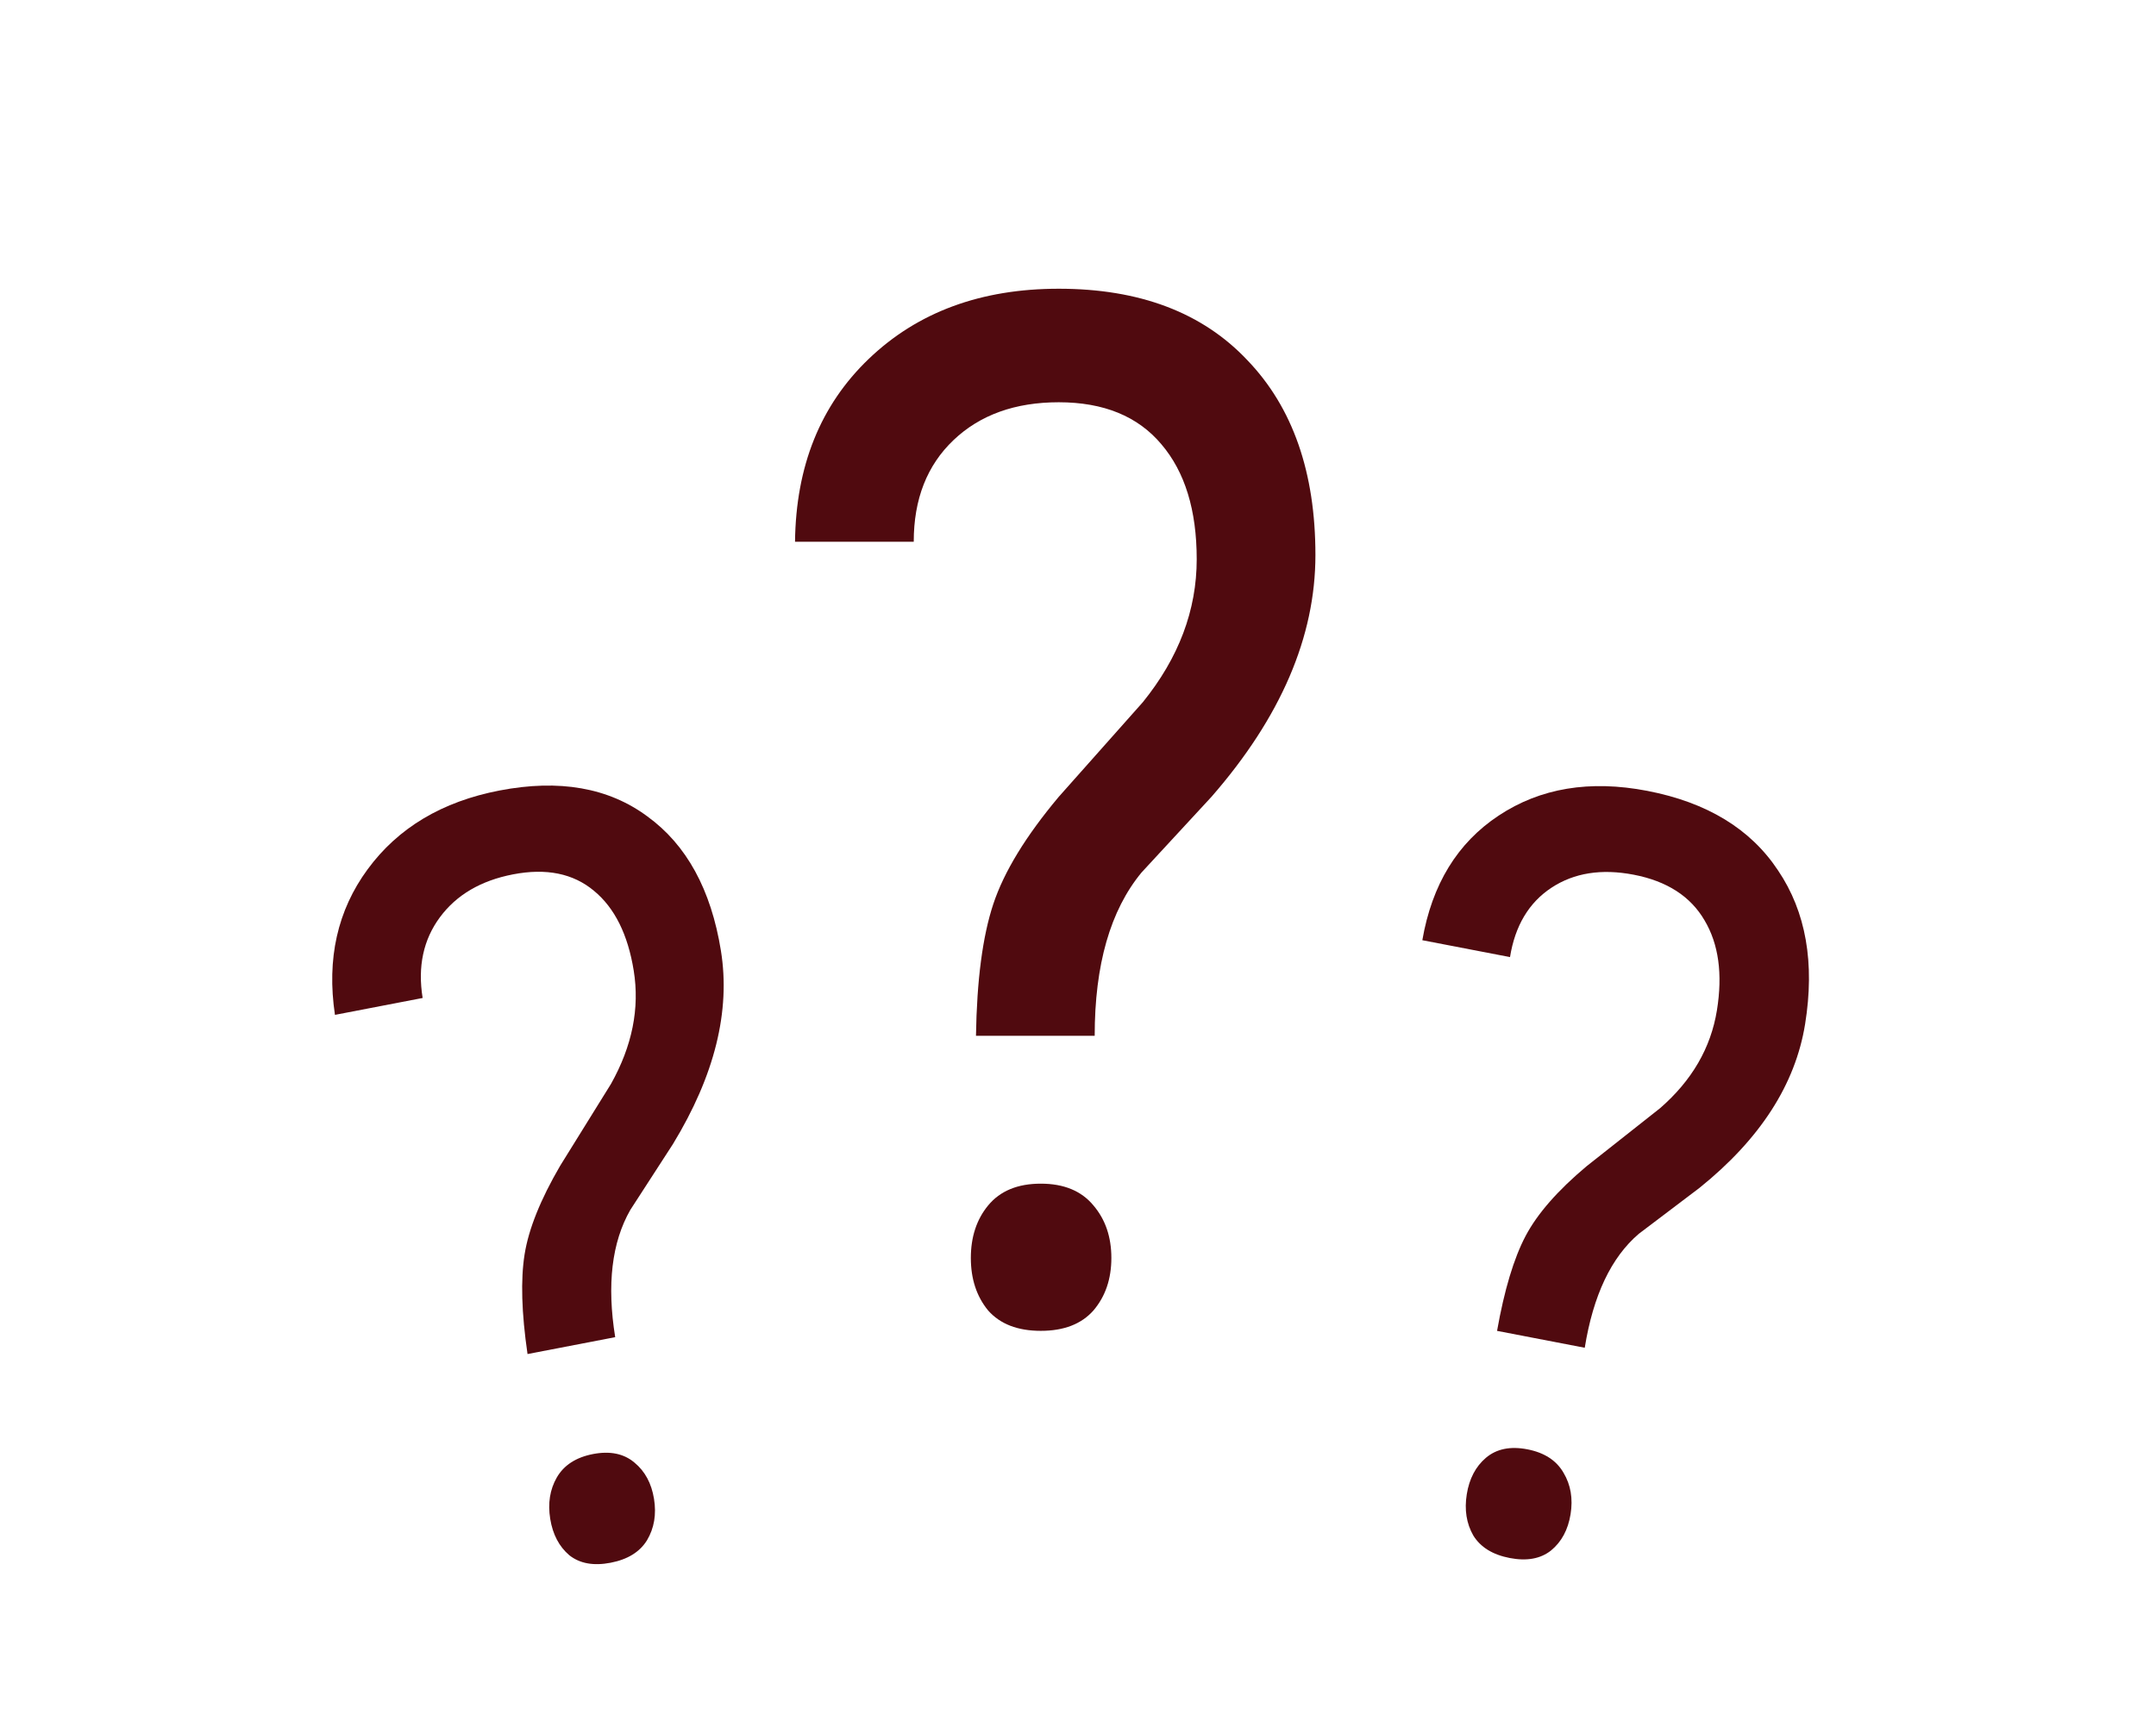 <svg width="181" height="145" viewBox="0 0 181 145" fill="none" xmlns="http://www.w3.org/2000/svg">
<path d="M125.681 111.754C126.291 108.316 127.088 105.661 128.074 103.79C129.06 101.918 130.771 99.962 133.206 97.921L139.365 93.057C142.038 90.734 143.629 87.993 144.139 84.834C144.63 81.792 144.284 79.275 143.101 77.284C141.923 75.265 139.941 73.987 137.156 73.45C134.45 72.929 132.149 73.293 130.252 74.54C128.355 75.788 127.193 77.731 126.768 80.368L119.407 78.95C120.218 74.266 122.353 70.778 125.814 68.487C129.305 66.172 133.465 65.479 138.292 66.409C143.306 67.375 146.966 69.603 149.274 73.096C151.614 76.564 152.369 80.862 151.542 85.991C150.723 91.062 147.768 95.647 142.676 99.745L137.581 103.604C135.266 105.578 133.753 108.767 133.042 113.172L125.681 111.754ZM123.139 125.471C123.349 124.167 123.883 123.15 124.739 122.418C125.627 121.663 126.787 121.423 128.219 121.699C129.652 121.975 130.667 122.634 131.264 123.675C131.867 124.687 132.063 125.846 131.852 127.149C131.642 128.454 131.095 129.469 130.212 130.195C129.334 130.892 128.178 131.103 126.746 130.827C125.314 130.551 124.294 129.921 123.687 128.938C123.111 127.931 122.928 126.775 123.139 125.471Z" fill="#500A0F"/>
<path d="M44.287 113.7C43.783 110.242 43.702 107.449 44.042 105.322C44.382 103.195 45.377 100.718 47.027 97.89L51.292 91.019C53.076 87.836 53.713 84.666 53.203 81.508C52.712 78.465 51.599 76.23 49.864 74.801C48.124 73.344 45.862 72.883 43.077 73.419C40.371 73.941 38.323 75.142 36.931 77.023C35.539 78.905 35.055 81.164 35.481 83.801L28.12 85.219C27.416 80.514 28.331 76.439 30.865 72.993C33.421 69.513 37.113 67.308 41.941 66.378C46.954 65.412 51.092 66.139 54.354 68.558C57.638 70.943 59.694 74.7 60.522 79.829C61.34 84.9 59.998 90.312 56.496 96.066L52.917 101.596C51.36 104.316 50.937 107.878 51.647 112.283L44.287 113.7ZM46.192 127.54C45.982 126.236 46.164 125.081 46.74 124.073C47.338 123.032 48.353 122.374 49.785 122.097C51.218 121.822 52.378 122.061 53.266 122.816C54.149 123.543 54.695 124.558 54.906 125.862C55.116 127.166 54.92 128.324 54.318 129.336C53.711 130.32 52.691 130.949 51.259 131.225C49.826 131.501 48.671 131.29 47.793 130.593C46.936 129.862 46.403 128.844 46.192 127.54Z" fill="#500A0F"/>
<path d="M81.935 86.976C82.007 82.308 82.492 78.62 83.389 75.913C84.287 73.206 86.119 70.205 88.884 66.909L95.941 58.965C98.957 55.238 100.466 51.236 100.466 46.96C100.466 42.841 99.478 39.624 97.503 37.309C95.528 34.955 92.655 33.778 88.884 33.778C85.221 33.778 82.276 34.838 80.049 36.956C77.823 39.075 76.71 41.919 76.71 45.489H66.744C66.816 39.133 68.88 34.014 72.939 30.13C77.033 26.207 82.348 24.245 88.884 24.245C95.671 24.245 100.951 26.246 104.721 30.248C108.528 34.21 110.432 39.663 110.432 46.607C110.432 53.473 107.523 60.24 101.705 66.909L95.833 73.265C93.211 76.443 91.901 81.013 91.901 86.976H81.935ZM81.504 105.631C81.504 103.866 81.989 102.394 82.958 101.218C83.964 100.001 85.436 99.393 87.376 99.393C89.315 99.393 90.787 100.001 91.793 101.218C92.798 102.394 93.301 103.866 93.301 105.631C93.301 107.396 92.798 108.868 91.793 110.045C90.787 111.182 89.315 111.751 87.376 111.751C85.436 111.751 83.964 111.182 82.958 110.045C81.989 108.868 81.504 107.396 81.504 105.631Z" fill="#500A0F"/>
</svg>
